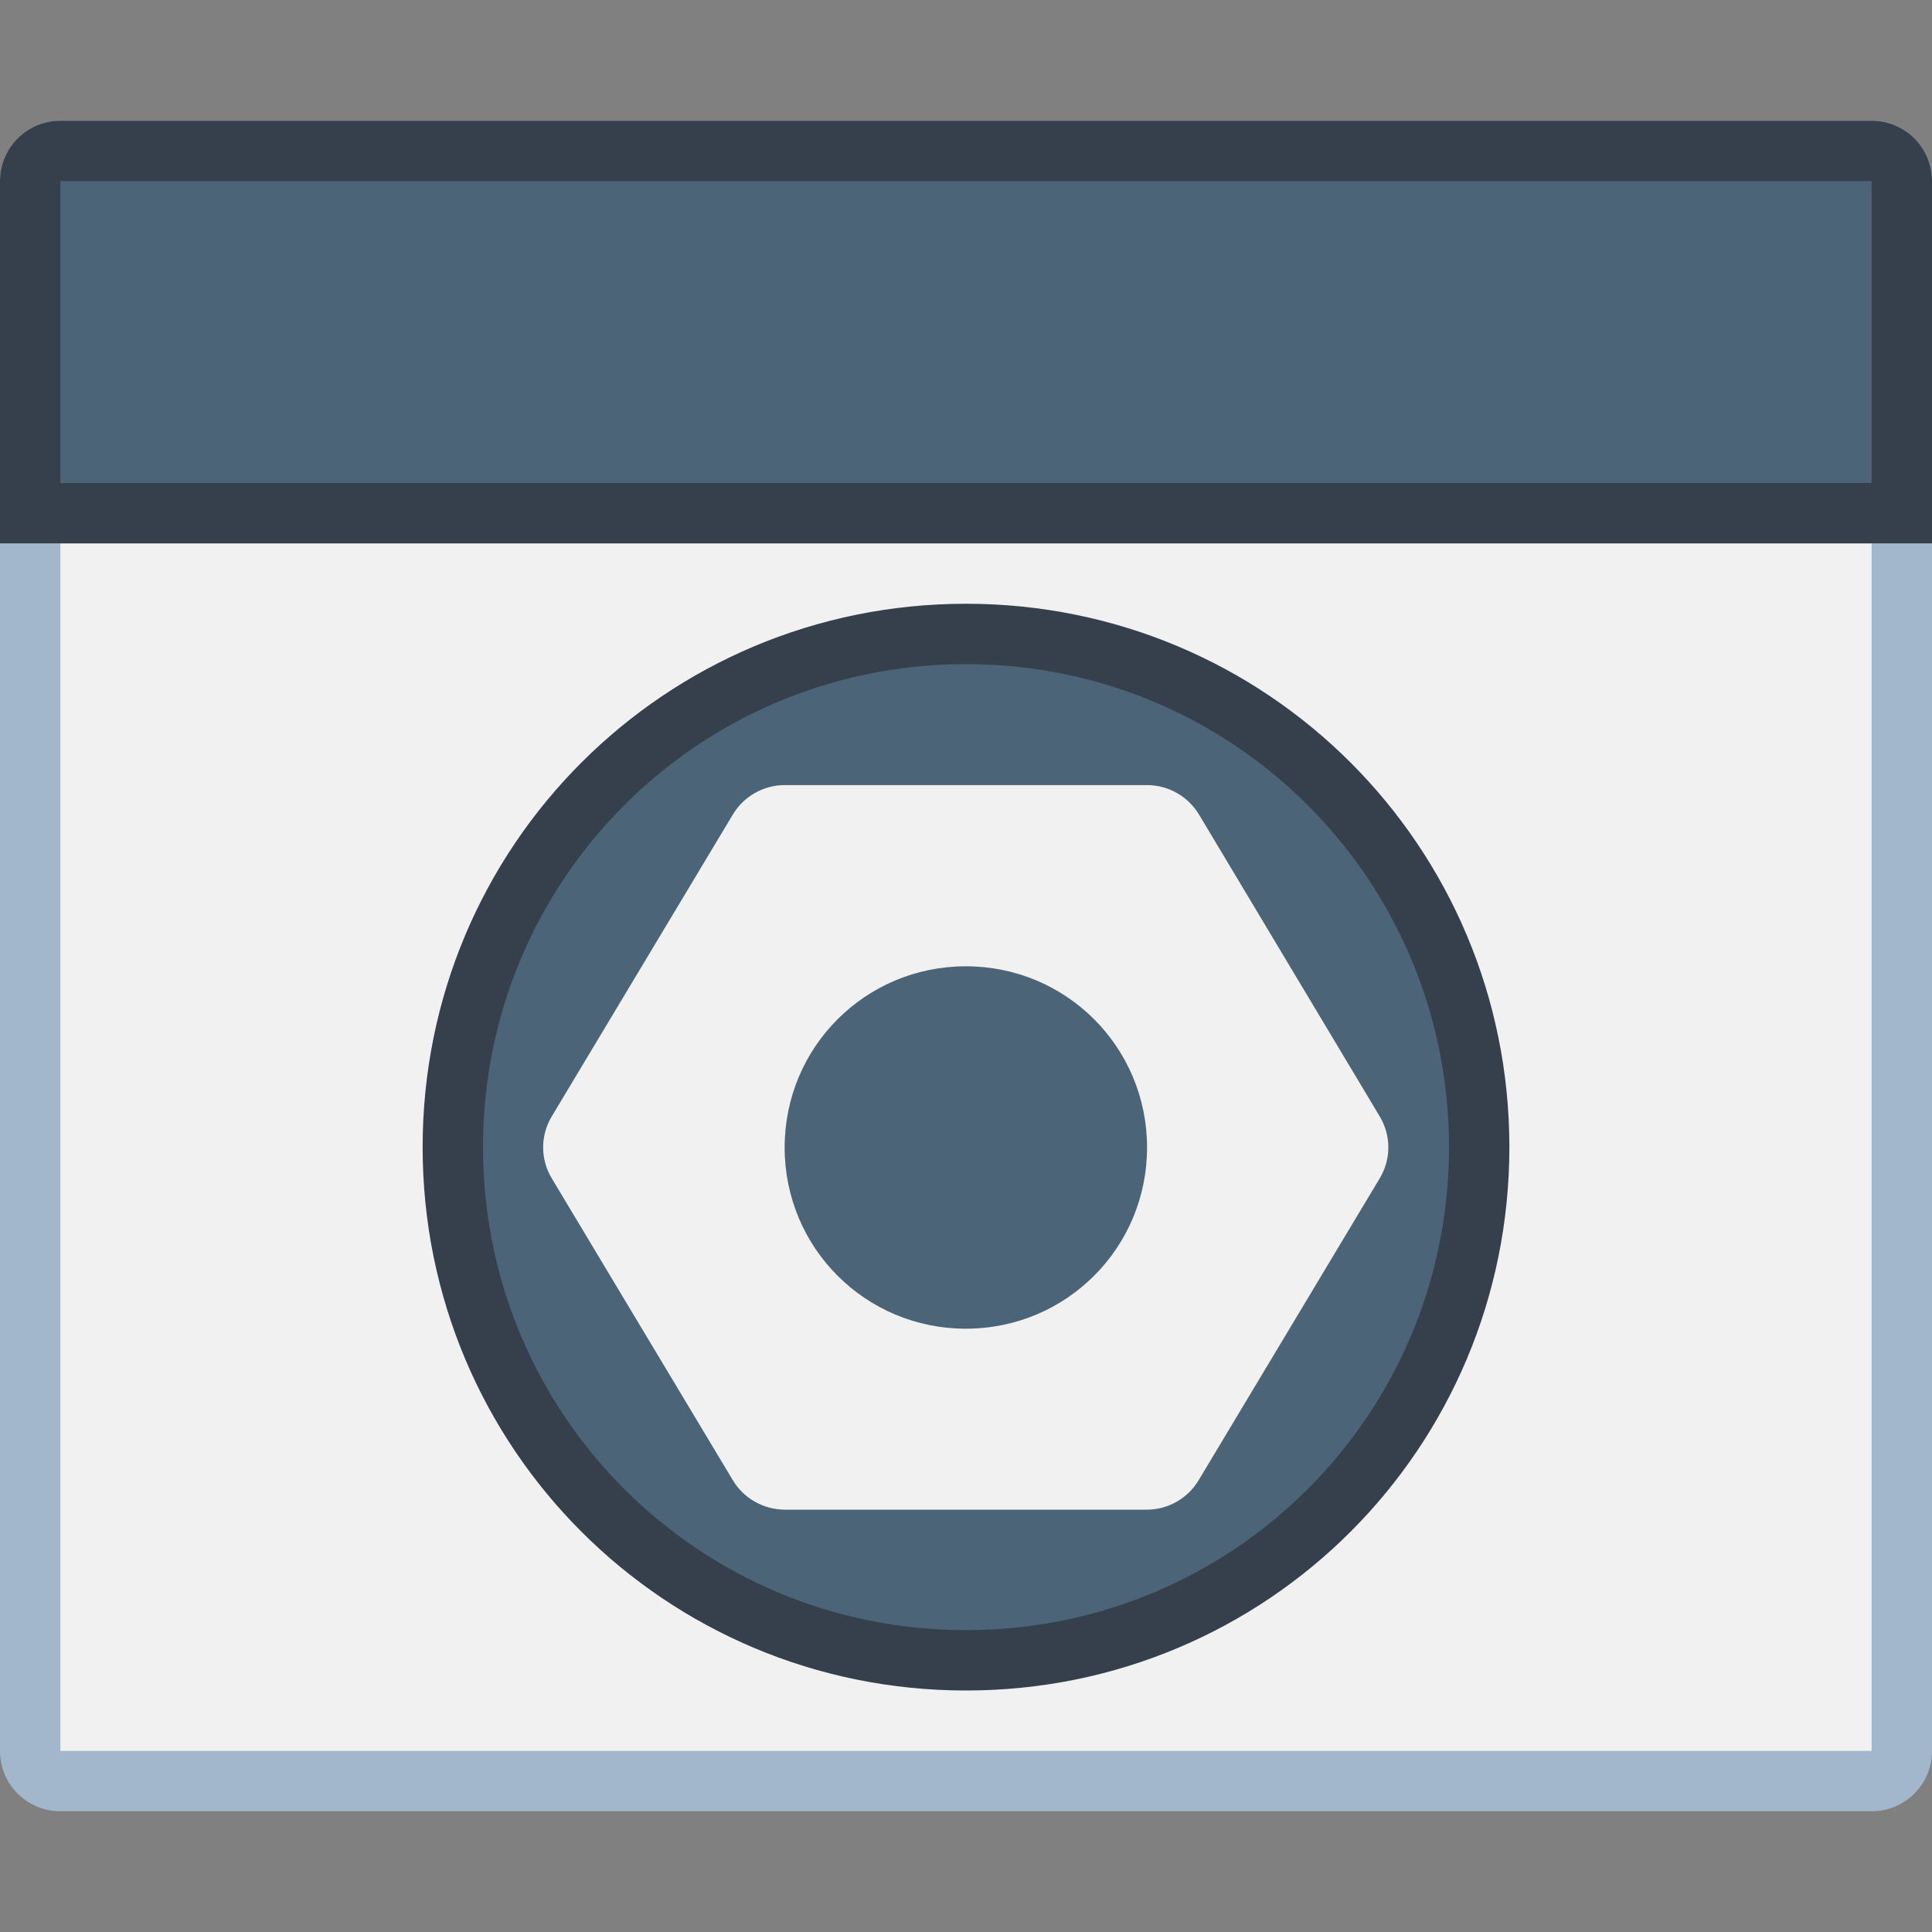 <?xml version="1.0" encoding="UTF-8" standalone="no"?>
<!-- Created with Inkscape (http://www.inkscape.org/) -->

<svg
   width="32"
   height="32"
   viewBox="0 0 32 32"
   version="1.1"
   id="svg8"
   inkscape:version="1.2 (dc2aedaf03, 2022-05-15)"
   sodipodi:docname="preferences-system-windows-actions.svg"
   xmlns:inkscape="http://www.inkscape.org/namespaces/inkscape"
   xmlns:sodipodi="http://sodipodi.sourceforge.net/DTD/sodipodi-0.dtd"
   xmlns="http://www.w3.org/2000/svg"
   xmlns:svg="http://www.w3.org/2000/svg"
   xmlns:rdf="http://www.w3.org/1999/02/22-rdf-syntax-ns#"
   xmlns:cc="http://creativecommons.org/ns#"
   xmlns:dc="http://purl.org/dc/elements/1.1/">
  <rect x="0" y="0" width="32" height="32" fill="#808080" stroke="none"/>
  <title
     id="title7895">Antu icon Theme</title>
  <defs
     id="defs2">
    <style
       type="text/css"
       id="current-color-scheme">
      .ColorScheme-Text {
        color:#122036;
      }
      </style>
    <style
       id="current-color-scheme-1"
       type="text/css">
      .ColorScheme-Text {
        color:#122036;
      }
      </style>
  </defs>
  <sodipodi:namedview
     id="base"
     pagecolor="#ffffff"
     bordercolor="#666666"
     borderopacity="1.0"
     inkscape:pageopacity="0.0"
     inkscape:pageshadow="2"
     inkscape:zoom="22.627417"
     inkscape:cx="21.787728"
     inkscape:cy="15.313281"
     inkscape:document-units="px"
     inkscape:current-layer="layer1"
     showgrid="true"
     units="px"
     inkscape:window-width="2160"
     inkscape:window-height="1335"
     inkscape:window-x="0"
     inkscape:window-y="0"
     inkscape:window-maximized="1"
     objecttolerance="10"
     gridtolerance="10"
     guidetolerance="10"
     inkscape:showpageshadow="2"
     inkscape:pagecheckerboard="0"
     inkscape:deskcolor="#d1d1d1">
    <inkscape:grid
       type="xygrid"
       id="grid7897"
       empspacing="4" />
  </sodipodi:namedview>
  <g
     inkscape:label="Capa 1"
     inkscape:groupmode="layer"
     id="layer1"
     transform="translate(0,-282.65)">
    <g
       id="g2924"
       transform="translate(26,-5)">
      <path
         inkscape:connector-curvature="0"
         style="fill:#a3b7cc;fill-opacity:1;stroke-width:1"
         d="m -25,289.65 c -0.554,0 -1,0.446 -1,1 v 26 c 0,0.554 0.446,1 1,1 H 5 c 0.554,0 1,-0.446 1,-1 v -26 c 0,-0.554 -0.446,-1 -1,-1 h -14 -3 z"
         id="path12329" />
      <path
         style="fill:#f1f1f1;fill-opacity:1;stroke-width:1"
         d="m -25,296.65 v 20 H 5 v -20 z"
         id="path13-5-2-9-4-2-6-6"
         inkscape:connector-curvature="0"
         sodipodi:nodetypes="ccccc" />
      <path
         inkscape:connector-curvature="0"
         style="opacity:1;fill:#36404d;fill-opacity:1;stroke:none;stroke-width:0.808;stroke-linecap:round;stroke-linejoin:round;stroke-miterlimit:4;stroke-dasharray:none;stroke-opacity:1;paint-order:stroke markers fill"
         d="m -25,289.65 c -0.554,0 -1,0.446 -1,1 v 5 1 h 1 30 1 v -1 -5 c 0,-0.554 -0.446,-1 -1,-1 z"
         id="rect1191" />
      <path
         inkscape:connector-curvature="0"
         style="fill:#4b6477;fill-opacity:1;stroke:none;stroke-width:0.4;stroke-linecap:round;stroke-linejoin:round;stroke-miterlimit:4;stroke-dasharray:none;stroke-opacity:1"
         d="m -25,290.65 v 5 H 5 v -5 z"
         id="rect4537-2"
         sodipodi:nodetypes="ccccc" />
    </g>
    <path
       inkscape:connector-curvature="0"
       style="fill:#36404d;fill-opacity:1;stroke:none;stroke-width:0.882;stroke-linecap:round;stroke-linejoin:round;stroke-miterlimit:4;stroke-dasharray:none;stroke-opacity:1"
       d="m 16,292.65 c 4.986,0 9,4.014 9,9 0,4.986 -4.014,9 -9,9 -4.986,0 -9,-4.014 -9,-9 0,-4.986 4.014,-9 9,-9 z"
       id="rect4496-3" />
    <path
       inkscape:connector-curvature="0"
       style="fill:#4b6477;fill-opacity:1;stroke:none;stroke-width:0.801;stroke-linecap:round;stroke-linejoin:round;stroke-miterlimit:4;stroke-dasharray:none;stroke-opacity:1"
       d="m 16,293.65 c 4.432,0 8,3.568 8,8 0,4.432 -3.568,8 -8,8 -4.432,0 -8,-3.568 -8,-8 0,-4.432 3.568,-8 8,-8 z"
       id="rect4570-9-6-5" />
    <g
       transform="matrix(3.78,0,0,3.78,27.398,272.709)"
       id="g1449"
       style="fill:#f1f1f1;fill-opacity:1">
      <path
         inkscape:connector-curvature="0"
         style="color:#000000;font-style:normal;font-variant:normal;font-weight:normal;font-stretch:normal;font-size:medium;line-height:normal;font-family:sans-serif;font-variant-ligatures:normal;font-variant-position:normal;font-variant-caps:normal;font-variant-numeric:normal;font-variant-alternates:normal;font-feature-settings:normal;text-indent:0;text-align:start;text-decoration:none;text-decoration-line:none;text-decoration-style:solid;text-decoration-color:#000000;letter-spacing:normal;word-spacing:normal;text-transform:none;writing-mode:lr-tb;direction:ltr;text-orientation:mixed;dominant-baseline:auto;baseline-shift:baseline;text-anchor:start;white-space:normal;shape-padding:0;clip-rule:nonzero;display:inline;overflow:visible;visibility:visible;opacity:1;isolation:auto;mix-blend-mode:normal;color-interpolation:sRGB;color-interpolation-filters:linearRGB;solid-color:#000000;solid-opacity:1;fill:#f1f1f1;fill-opacity:1;fill-rule:nonzero;stroke:none;stroke-width:0.529;stroke-linecap:round;stroke-linejoin:round;stroke-miterlimit:4;stroke-dasharray:none;stroke-dashoffset:0;stroke-opacity:1;color-rendering:auto;image-rendering:auto;shape-rendering:auto;text-rendering:auto;enable-background:accumulate"
         d="m -3.81,6.07 c -0.093,2.109e-4 -0.179,0.049 -0.227,0.129 l -0.793,1.322 c -0.051,0.084 -0.051,0.189 0,0.273 l 0.793,1.322 c 0.048,0.08 0.134,0.128 0.227,0.129 h 1.587 c 0.093,-2.109e-4 0.179,-0.049 0.227,-0.129 l 0.793,-1.322 c 0.051,-0.084 0.051,-0.189 0,-0.273 L -1.995,6.198 C -2.043,6.119 -2.129,6.07 -2.222,6.07 Z m 0.794,0.794 c 0.44,0 0.794,0.354 0.794,0.794 0,0.44 -0.354,0.794 -0.794,0.794 -0.44,0 -0.794,-0.354 -0.794,-0.794 0,-0.44 0.354,-0.794 0.794,-0.794 z"
         id="path837" />
    </g>
  </g>
</svg>
